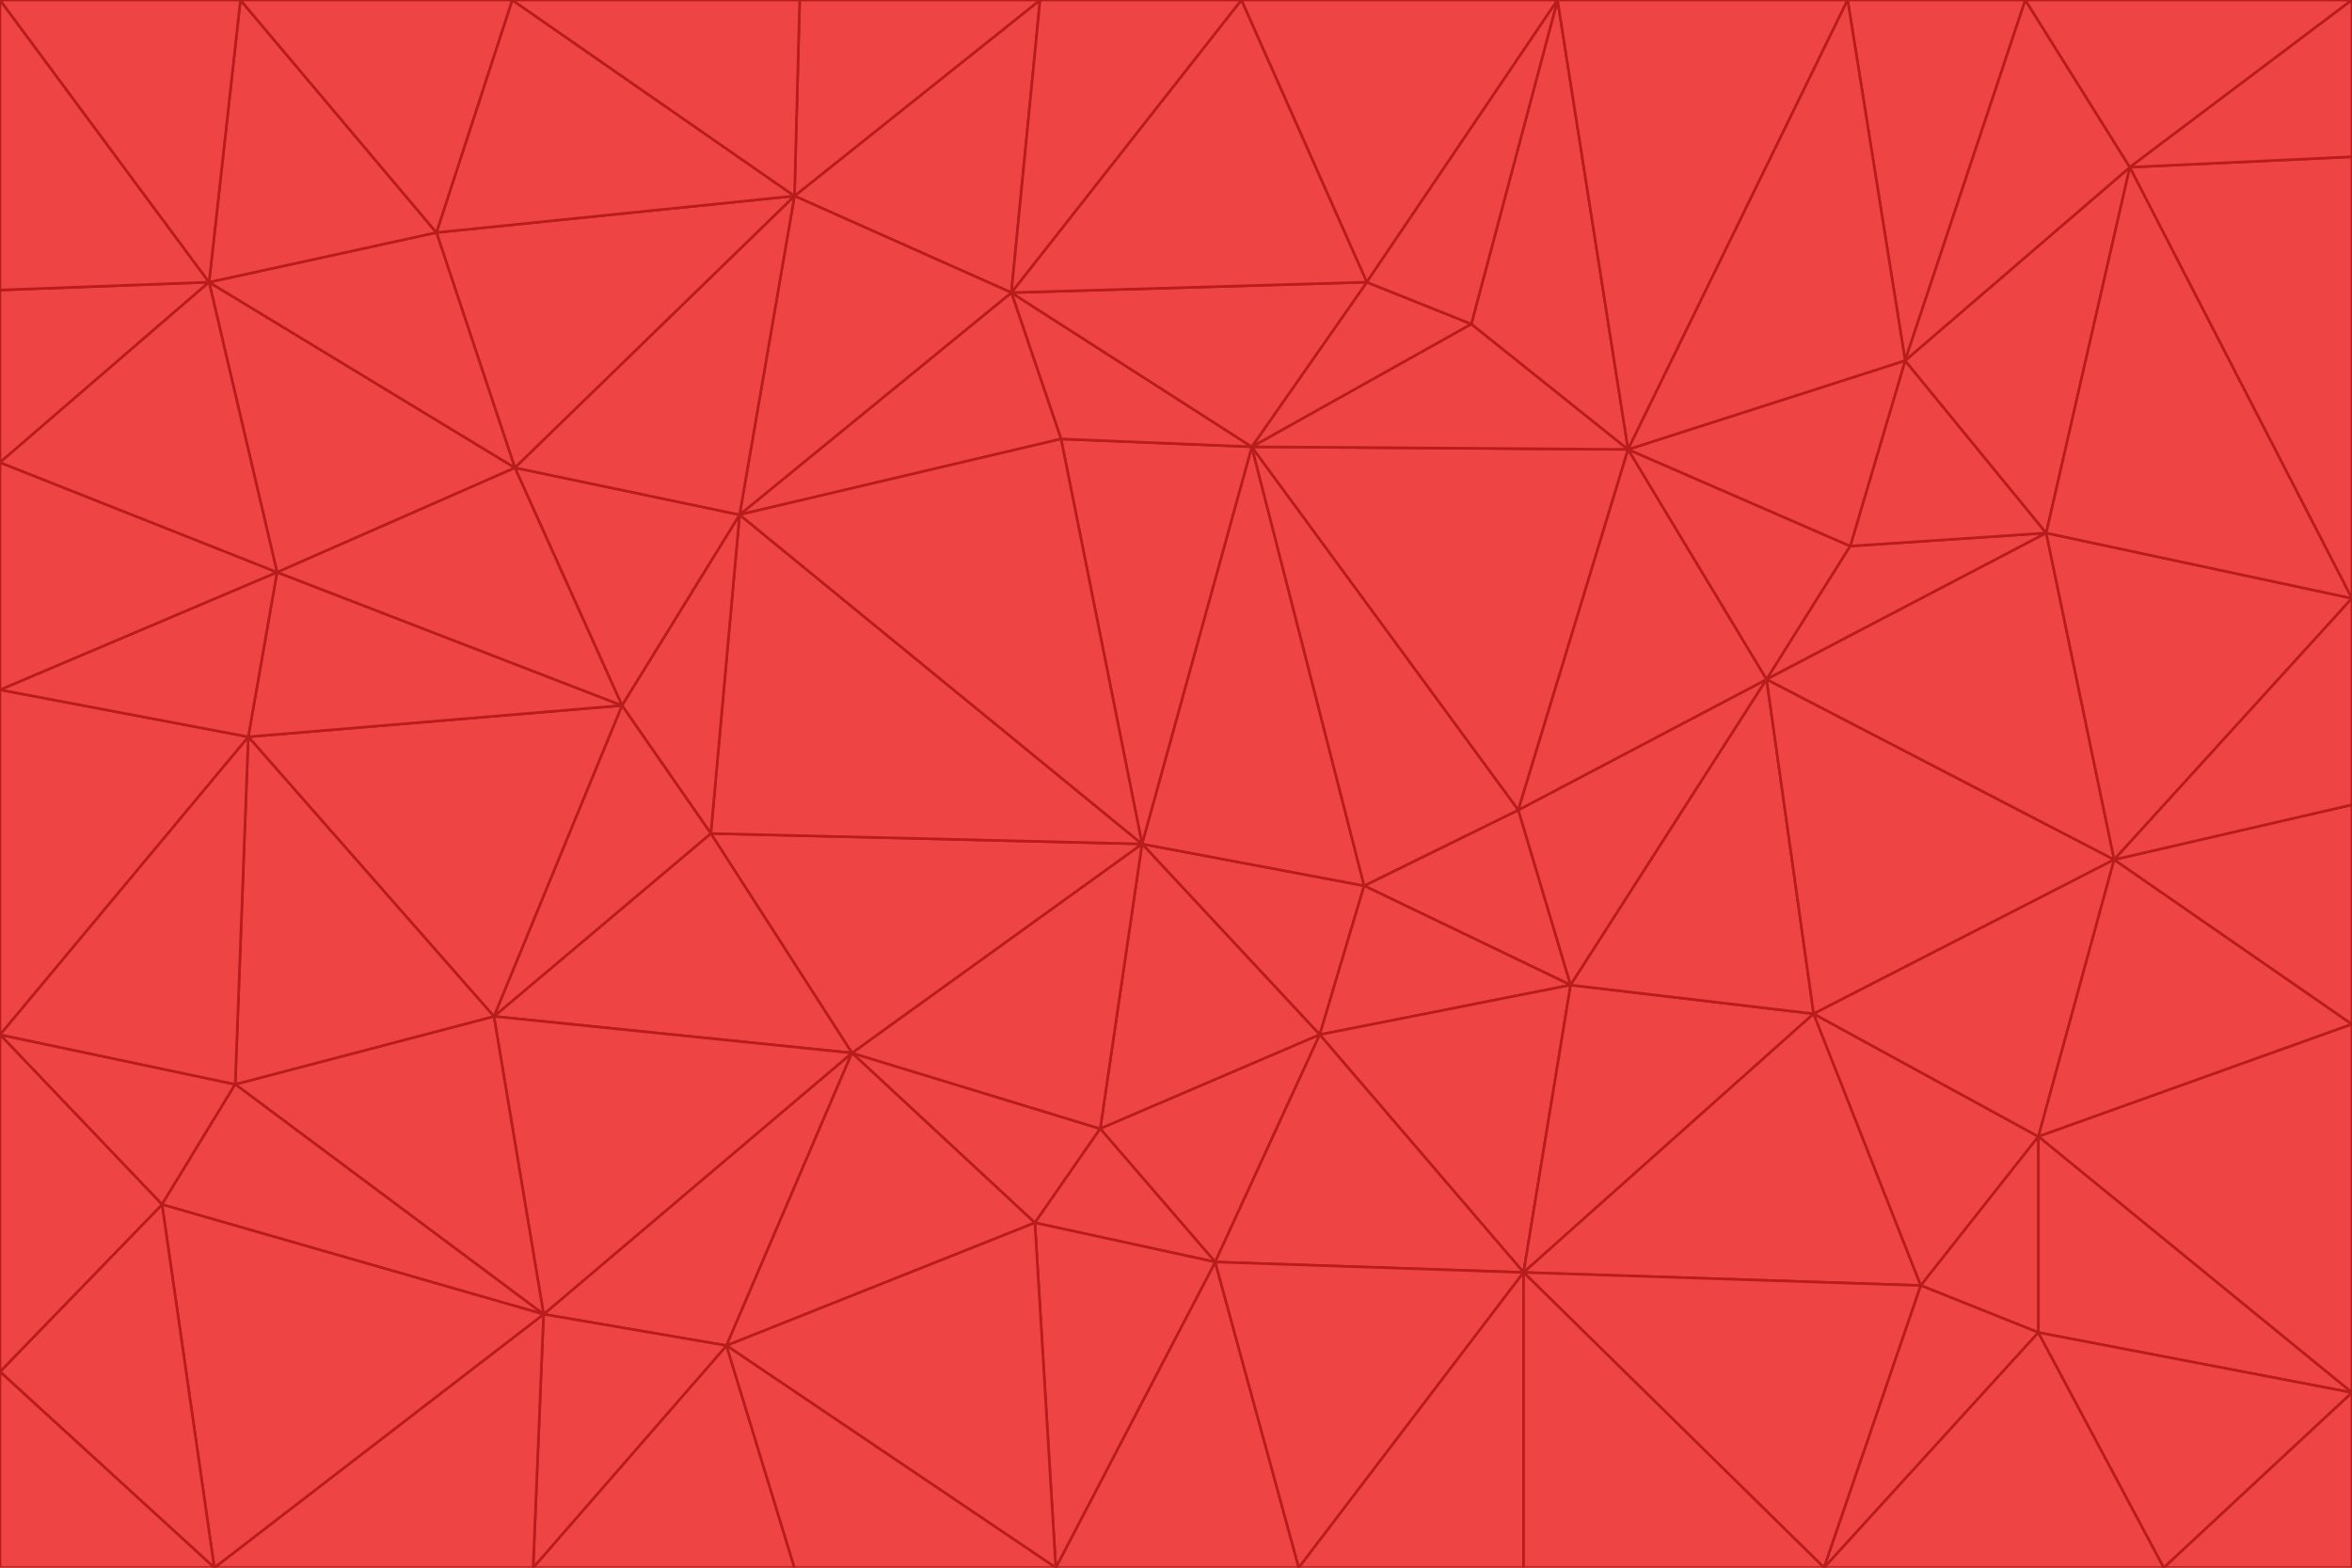 <svg id="visual" viewBox="0 0 900 600" width="900" height="600" xmlns="http://www.w3.org/2000/svg" xmlns:xlink="http://www.w3.org/1999/xlink" version="1.1"><g stroke-width="1" stroke-linejoin="bevel"><path d="M437 323L505 396L522 339Z" fill="#ef4444" stroke="#b91c1c"></path><path d="M437 323L421 432L505 396Z" fill="#ef4444" stroke="#b91c1c"></path><path d="M601 377L581 310L522 339Z" fill="#ef4444" stroke="#b91c1c"></path><path d="M522 339L479 171L437 323Z" fill="#ef4444" stroke="#b91c1c"></path><path d="M421 432L465 483L505 396Z" fill="#ef4444" stroke="#b91c1c"></path><path d="M505 396L601 377L522 339Z" fill="#ef4444" stroke="#b91c1c"></path><path d="M583 487L601 377L505 396Z" fill="#ef4444" stroke="#b91c1c"></path><path d="M326 403L396 468L421 432Z" fill="#ef4444" stroke="#b91c1c"></path><path d="M421 432L396 468L465 483Z" fill="#ef4444" stroke="#b91c1c"></path><path d="M437 323L326 403L421 432Z" fill="#ef4444" stroke="#b91c1c"></path><path d="M465 483L583 487L505 396Z" fill="#ef4444" stroke="#b91c1c"></path><path d="M581 310L479 171L522 339Z" fill="#ef4444" stroke="#b91c1c"></path><path d="M437 323L272 319L326 403Z" fill="#ef4444" stroke="#b91c1c"></path><path d="M479 171L406 168L437 323Z" fill="#ef4444" stroke="#b91c1c"></path><path d="M283 197L272 319L437 323Z" fill="#ef4444" stroke="#b91c1c"></path><path d="M583 487L694 388L601 377Z" fill="#ef4444" stroke="#b91c1c"></path><path d="M601 377L676 260L581 310Z" fill="#ef4444" stroke="#b91c1c"></path><path d="M581 310L623 172L479 171Z" fill="#ef4444" stroke="#b91c1c"></path><path d="M694 388L676 260L601 377Z" fill="#ef4444" stroke="#b91c1c"></path><path d="M676 260L623 172L581 310Z" fill="#ef4444" stroke="#b91c1c"></path><path d="M479 171L387 112L406 168Z" fill="#ef4444" stroke="#b91c1c"></path><path d="M404 600L497 600L465 483Z" fill="#ef4444" stroke="#b91c1c"></path><path d="M465 483L497 600L583 487Z" fill="#ef4444" stroke="#b91c1c"></path><path d="M583 487L735 492L694 388Z" fill="#ef4444" stroke="#b91c1c"></path><path d="M404 600L465 483L396 468Z" fill="#ef4444" stroke="#b91c1c"></path><path d="M623 172L563 124L479 171Z" fill="#ef4444" stroke="#b91c1c"></path><path d="M387 112L283 197L406 168Z" fill="#ef4444" stroke="#b91c1c"></path><path d="M406 168L283 197L437 323Z" fill="#ef4444" stroke="#b91c1c"></path><path d="M283 197L238 270L272 319Z" fill="#ef4444" stroke="#b91c1c"></path><path d="M208 503L278 515L326 403Z" fill="#ef4444" stroke="#b91c1c"></path><path d="M563 124L523 108L479 171Z" fill="#ef4444" stroke="#b91c1c"></path><path d="M189 389L326 403L272 319Z" fill="#ef4444" stroke="#b91c1c"></path><path d="M326 403L278 515L396 468Z" fill="#ef4444" stroke="#b91c1c"></path><path d="M278 515L404 600L396 468Z" fill="#ef4444" stroke="#b91c1c"></path><path d="M523 108L387 112L479 171Z" fill="#ef4444" stroke="#b91c1c"></path><path d="M497 600L583 600L583 487Z" fill="#ef4444" stroke="#b91c1c"></path><path d="M676 260L708 209L623 172Z" fill="#ef4444" stroke="#b91c1c"></path><path d="M623 172L596 0L563 124Z" fill="#ef4444" stroke="#b91c1c"></path><path d="M783 204L708 209L676 260Z" fill="#ef4444" stroke="#b91c1c"></path><path d="M238 270L189 389L272 319Z" fill="#ef4444" stroke="#b91c1c"></path><path d="M698 600L735 492L583 487Z" fill="#ef4444" stroke="#b91c1c"></path><path d="M694 388L809 329L676 260Z" fill="#ef4444" stroke="#b91c1c"></path><path d="M204 600L304 600L278 515Z" fill="#ef4444" stroke="#b91c1c"></path><path d="M278 515L304 600L404 600Z" fill="#ef4444" stroke="#b91c1c"></path><path d="M189 389L208 503L326 403Z" fill="#ef4444" stroke="#b91c1c"></path><path d="M735 492L780 435L694 388Z" fill="#ef4444" stroke="#b91c1c"></path><path d="M398 0L304 75L387 112Z" fill="#ef4444" stroke="#b91c1c"></path><path d="M387 112L304 75L283 197Z" fill="#ef4444" stroke="#b91c1c"></path><path d="M283 197L197 179L238 270Z" fill="#ef4444" stroke="#b91c1c"></path><path d="M238 270L95 282L189 389Z" fill="#ef4444" stroke="#b91c1c"></path><path d="M304 75L197 179L283 197Z" fill="#ef4444" stroke="#b91c1c"></path><path d="M583 600L698 600L583 487Z" fill="#ef4444" stroke="#b91c1c"></path><path d="M735 492L780 510L780 435Z" fill="#ef4444" stroke="#b91c1c"></path><path d="M783 204L729 138L708 209Z" fill="#ef4444" stroke="#b91c1c"></path><path d="M708 209L729 138L623 172Z" fill="#ef4444" stroke="#b91c1c"></path><path d="M596 0L475 0L523 108Z" fill="#ef4444" stroke="#b91c1c"></path><path d="M523 108L475 0L387 112Z" fill="#ef4444" stroke="#b91c1c"></path><path d="M780 435L809 329L694 388Z" fill="#ef4444" stroke="#b91c1c"></path><path d="M698 600L780 510L735 492Z" fill="#ef4444" stroke="#b91c1c"></path><path d="M780 435L900 392L809 329Z" fill="#ef4444" stroke="#b91c1c"></path><path d="M809 329L783 204L676 260Z" fill="#ef4444" stroke="#b91c1c"></path><path d="M596 0L523 108L563 124Z" fill="#ef4444" stroke="#b91c1c"></path><path d="M475 0L398 0L387 112Z" fill="#ef4444" stroke="#b91c1c"></path><path d="M208 503L204 600L278 515Z" fill="#ef4444" stroke="#b91c1c"></path><path d="M82 600L204 600L208 503Z" fill="#ef4444" stroke="#b91c1c"></path><path d="M707 0L596 0L623 172Z" fill="#ef4444" stroke="#b91c1c"></path><path d="M106 219L95 282L238 270Z" fill="#ef4444" stroke="#b91c1c"></path><path d="M189 389L90 415L208 503Z" fill="#ef4444" stroke="#b91c1c"></path><path d="M95 282L90 415L189 389Z" fill="#ef4444" stroke="#b91c1c"></path><path d="M197 179L106 219L238 270Z" fill="#ef4444" stroke="#b91c1c"></path><path d="M80 108L106 219L197 179Z" fill="#ef4444" stroke="#b91c1c"></path><path d="M167 89L197 179L304 75Z" fill="#ef4444" stroke="#b91c1c"></path><path d="M398 0L306 0L304 75Z" fill="#ef4444" stroke="#b91c1c"></path><path d="M196 0L167 89L304 75Z" fill="#ef4444" stroke="#b91c1c"></path><path d="M775 0L707 0L729 138Z" fill="#ef4444" stroke="#b91c1c"></path><path d="M729 138L707 0L623 172Z" fill="#ef4444" stroke="#b91c1c"></path><path d="M0 396L62 461L90 415Z" fill="#ef4444" stroke="#b91c1c"></path><path d="M90 415L62 461L208 503Z" fill="#ef4444" stroke="#b91c1c"></path><path d="M0 396L90 415L95 282Z" fill="#ef4444" stroke="#b91c1c"></path><path d="M900 533L900 392L780 435Z" fill="#ef4444" stroke="#b91c1c"></path><path d="M809 329L900 229L783 204Z" fill="#ef4444" stroke="#b91c1c"></path><path d="M783 204L815 64L729 138Z" fill="#ef4444" stroke="#b91c1c"></path><path d="M900 533L780 435L780 510Z" fill="#ef4444" stroke="#b91c1c"></path><path d="M900 392L900 308L809 329Z" fill="#ef4444" stroke="#b91c1c"></path><path d="M698 600L828 600L780 510Z" fill="#ef4444" stroke="#b91c1c"></path><path d="M900 308L900 229L809 329Z" fill="#ef4444" stroke="#b91c1c"></path><path d="M900 229L815 64L783 204Z" fill="#ef4444" stroke="#b91c1c"></path><path d="M306 0L196 0L304 75Z" fill="#ef4444" stroke="#b91c1c"></path><path d="M167 89L80 108L197 179Z" fill="#ef4444" stroke="#b91c1c"></path><path d="M828 600L900 533L780 510Z" fill="#ef4444" stroke="#b91c1c"></path><path d="M62 461L82 600L208 503Z" fill="#ef4444" stroke="#b91c1c"></path><path d="M815 64L775 0L729 138Z" fill="#ef4444" stroke="#b91c1c"></path><path d="M92 0L80 108L167 89Z" fill="#ef4444" stroke="#b91c1c"></path><path d="M0 264L0 396L95 282Z" fill="#ef4444" stroke="#b91c1c"></path><path d="M0 264L95 282L106 219Z" fill="#ef4444" stroke="#b91c1c"></path><path d="M62 461L0 525L82 600Z" fill="#ef4444" stroke="#b91c1c"></path><path d="M0 177L0 264L106 219Z" fill="#ef4444" stroke="#b91c1c"></path><path d="M828 600L900 600L900 533Z" fill="#ef4444" stroke="#b91c1c"></path><path d="M0 396L0 525L62 461Z" fill="#ef4444" stroke="#b91c1c"></path><path d="M0 111L0 177L80 108Z" fill="#ef4444" stroke="#b91c1c"></path><path d="M80 108L0 177L106 219Z" fill="#ef4444" stroke="#b91c1c"></path><path d="M900 229L900 60L815 64Z" fill="#ef4444" stroke="#b91c1c"></path><path d="M815 64L900 0L775 0Z" fill="#ef4444" stroke="#b91c1c"></path><path d="M196 0L92 0L167 89Z" fill="#ef4444" stroke="#b91c1c"></path><path d="M0 525L0 600L82 600Z" fill="#ef4444" stroke="#b91c1c"></path><path d="M0 0L0 111L80 108Z" fill="#ef4444" stroke="#b91c1c"></path><path d="M900 60L900 0L815 64Z" fill="#ef4444" stroke="#b91c1c"></path><path d="M92 0L0 0L80 108Z" fill="#ef4444" stroke="#b91c1c"></path></g></svg>